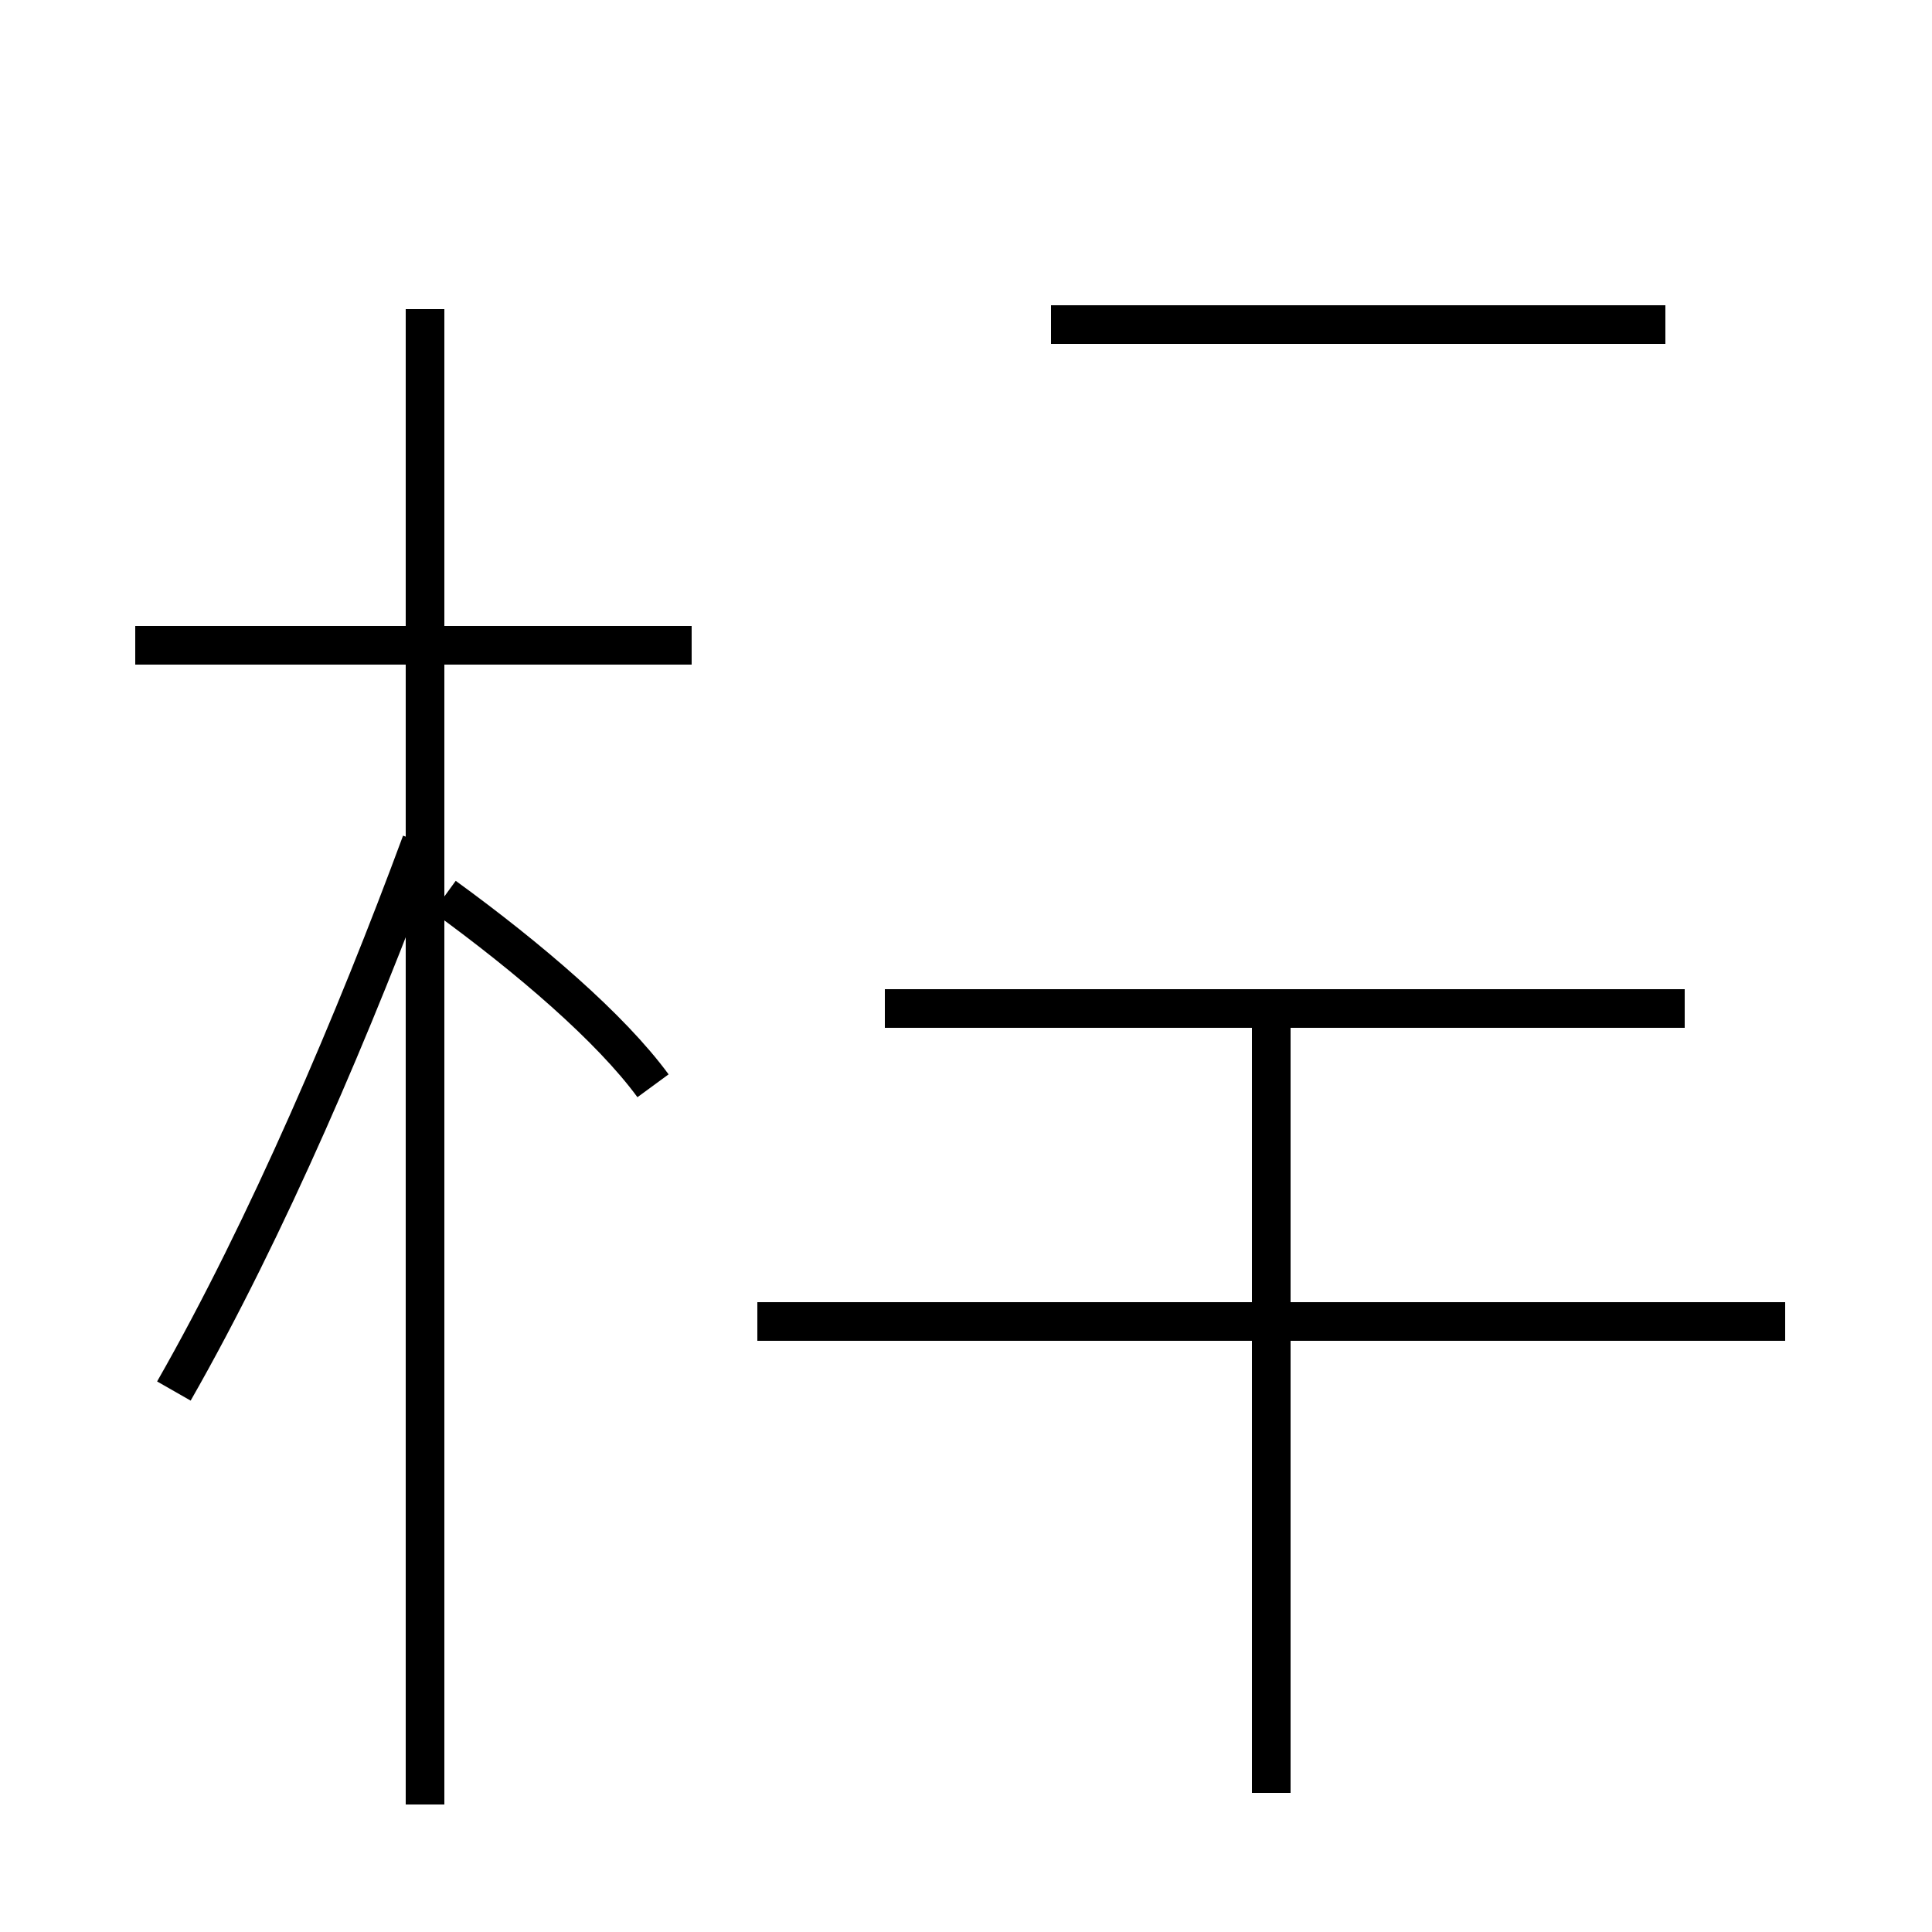 <?xml version='1.0' encoding='utf8'?>
<svg viewBox="0.0 -44.0 50.0 50.0" version="1.1" xmlns="http://www.w3.org/2000/svg">
<rect x="0.0" y="-44.0" width="50.0" height="50.0" fill="#808080" stroke="none"/>
<rect x="-1000" y="-1000" width="2000" height="2000" stroke="white" fill="white"/>
<g style="fill:none; stroke:#000000;  stroke-width:1">
<path d="M 17.9 27.3 L 3.5 27.3 M 11.0 -2.7 L 11.0 36.0 M 4.5 8.0 C 6.9 12.2 9.2 17.6 10.9 22.2 M 16.9 15.9 C 15.8 17.4 13.7 19.2 11.5 20.8 M 43.1 35.6 L 27.2 35.6 M 46.2 9.8 L 19.6 9.8 M 43.6 17.9 L 22.9 17.9 M 32.9 -2.4 L 32.9 17.9 " transform="scale(1, -1)" />
</g>
</svg>